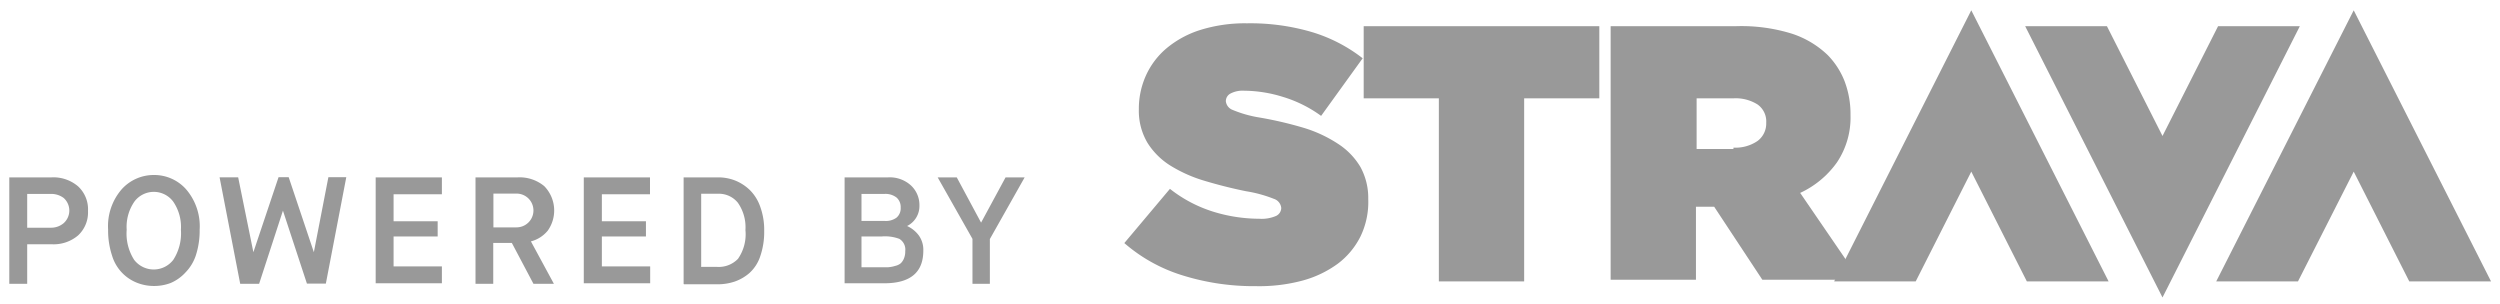 <svg xmlns="http://www.w3.org/2000/svg" width="148" height="18"><g fill="#999" fill-rule="nonzero"><path d="M74.34 16.94A14.13 14.13 0 0 1 70 16.3a9.522 9.522 0 0 1-3.44-1.91l2.7-3.21a7.98 7.98 0 0 0 2.59 1.36 9.293 9.293 0 0 0 2.7.41c.342.025.685-.034 1-.17a.531.531 0 0 0 .3-.47.63.63 0 0 0-.44-.54 7.738 7.738 0 0 0-1.65-.45 27.46 27.46 0 0 1-2.43-.61 8.32 8.32 0 0 1-2-.88 4.27 4.27 0 0 1-1.39-1.36 3.699 3.699 0 0 1-.52-2 4.769 4.769 0 0 1 .42-2 4.564 4.564 0 0 1 1.23-1.62 5.87 5.87 0 0 1 2-1.08 8.894 8.894 0 0 1 2.75-.39c1.302-.022 2.6.153 3.85.52a9.187 9.187 0 0 1 3 1.55l-2.46 3.41a7.548 7.548 0 0 0-2.28-1.13 7.913 7.913 0 0 0-2.26-.36 1.562 1.562 0 0 0-.83.17.511.511 0 0 0-.27.45.62.62 0 0 0 .41.52 7 7 0 0 0 1.6.45c.892.153 1.773.36 2.64.62a7.798 7.798 0 0 1 2 .94c.54.349.992.818 1.32 1.37.314.58.473 1.23.46 1.89a4.692 4.692 0 0 1-.46 2.22 4.578 4.578 0 0 1-1.34 1.61 6.343 6.343 0 0 1-2.09 1 9.881 9.881 0 0 1-2.77.33z"/><path d="M85.18 5.82h-4.45V1.55h13.95v4.27h-4.45v10.84h-5.05zm10.21-4.27h7.38a10.098 10.098 0 0 1 3.33.45 5.544 5.544 0 0 1 2.1 1.26 4.62 4.62 0 0 1 1 1.55c.24.639.359 1.317.35 2a4.768 4.768 0 0 1-.8 2.8 5.508 5.508 0 0 1-2.18 1.81l3.52 5.14h-5.76l-2.85-4.32h-1.08v4.32h-5.05V1.55h.04zm7.23 7.19a2.322 2.322 0 0 0 1.42-.39 1.28 1.28 0 0 0 .52-1.08c.03-.43-.168-.843-.52-1.09a2.44 2.44 0 0 0-1.4-.36h-2.2v3h2.18v-.08zm36.72 1.42 3.29 6.5h4.84L139.34.61l-8.14 16.05h4.84z"/><path d="m116.7 10.16 3.29 6.5h4.84L116.7.61l-8.12 16.05h4.83zm11.32-2.11-3.29-6.5h-4.84l8.13 16.06 8.13-16.06h-4.84zM.55 16.8v-6.3h2.51a2.247 2.247 0 0 1 1.56.53c.404.374.62.91.59 1.46a1.86 1.86 0 0 1-.58 1.44 2.227 2.227 0 0 1-1.57.53H1.61v2.34H.55zm1.06-3.32H3c.281.008.555-.088.77-.27a.999.999 0 0 0 0-1.49 1.23 1.23 0 0 0-.77-.24H1.61v2zm8.5 3.27c-.32.122-.658.183-1 .18-.342 0-.682-.064-1-.19a2.496 2.496 0 0 1-1.48-1.62 4.753 4.753 0 0 1-.23-1.53 3.332 3.332 0 0 1 .8-2.38 2.548 2.548 0 0 1 1.92-.85 2.518 2.518 0 0 1 1.9.85c.567.663.854 1.52.8 2.39.007.52-.07 1.036-.23 1.53a2.632 2.632 0 0 1-.61 1 2.54 2.54 0 0 1-.87.62zm-2.17-1.37a1.46 1.46 0 0 0 2.32 0c.34-.529.497-1.154.45-1.78a2.639 2.639 0 0 0-.46-1.67 1.432 1.432 0 0 0-2.29 0 2.623 2.623 0 0 0-.46 1.67 2.88 2.88 0 0 0 .44 1.78zm6.28 1.42L13 10.5h1.1l.9 4.43 1.49-4.44h.6l1.49 4.44.86-4.44h1.06l-1.21 6.3h-1.12l-1.42-4.32-1.41 4.33zm8.02 0v-6.3h3.92v1H23.3v1.6h2.61v.9H23.3v1.77h2.86v1h-3.92zm5.91 0v-6.3h2.51a2.28 2.28 0 0 1 1.56.52 2.06 2.06 0 0 1 .21 2.63 1.897 1.897 0 0 1-1 .64l1.36 2.51h-1.21l-1.28-2.42h-1.1v2.42h-1.05zm1.06-3.34h1.37a1 1 0 0 0 0-2h-1.37v2zm5.35 3.34v-6.3h3.92v1h-2.85v1.6h2.61v.9h-2.61v1.77h2.86v1h-3.93zm5.91 0v-6.3h2.06c.342 0 .682.065 1 .19.32.13.612.32.86.56.281.28.493.623.62 1 .16.452.239.93.23 1.41a4.393 4.393 0 0 1-.23 1.5 2.315 2.315 0 0 1-.64 1 2.67 2.67 0 0 1-.88.51c-.323.107-.66.16-1 .16h-2l-.02-.03zm1.06-1h.93c.46.027.91-.148 1.23-.48a2.54 2.54 0 0 0 .44-1.7 2.525 2.525 0 0 0-.45-1.62 1.44 1.44 0 0 0-1.17-.53h-1v4.34l.02-.01zm8.47 1v-6.3h2.59a1.86 1.86 0 0 1 1.34.48c.328.307.51.74.5 1.19a1.32 1.32 0 0 1-.73 1.21c.268.121.501.307.68.54.195.266.293.59.28.92 0 1.287-.77 1.93-2.31 1.93H50v.03zm1-3.72h1.39c.246.016.49-.055.69-.2a.722.722 0 0 0 .24-.59.74.74 0 0 0-.25-.6 1.067 1.067 0 0 0-.7-.21H51v1.6zm0 2.74h1.58c.143-.01.283-.038.42-.08a.78.78 0 0 0 .32-.15.8.8 0 0 0 .19-.28c.058-.14.085-.29.08-.44a.74.74 0 0 0-.35-.73 2.42 2.42 0 0 0-1.06-.14H51v1.85-.03zm6.57.98v-2.66l-2.06-3.64h1.13l1.44 2.68 1.45-2.68h1.13l-2.06 3.65v2.65h-1z"/></g></svg>